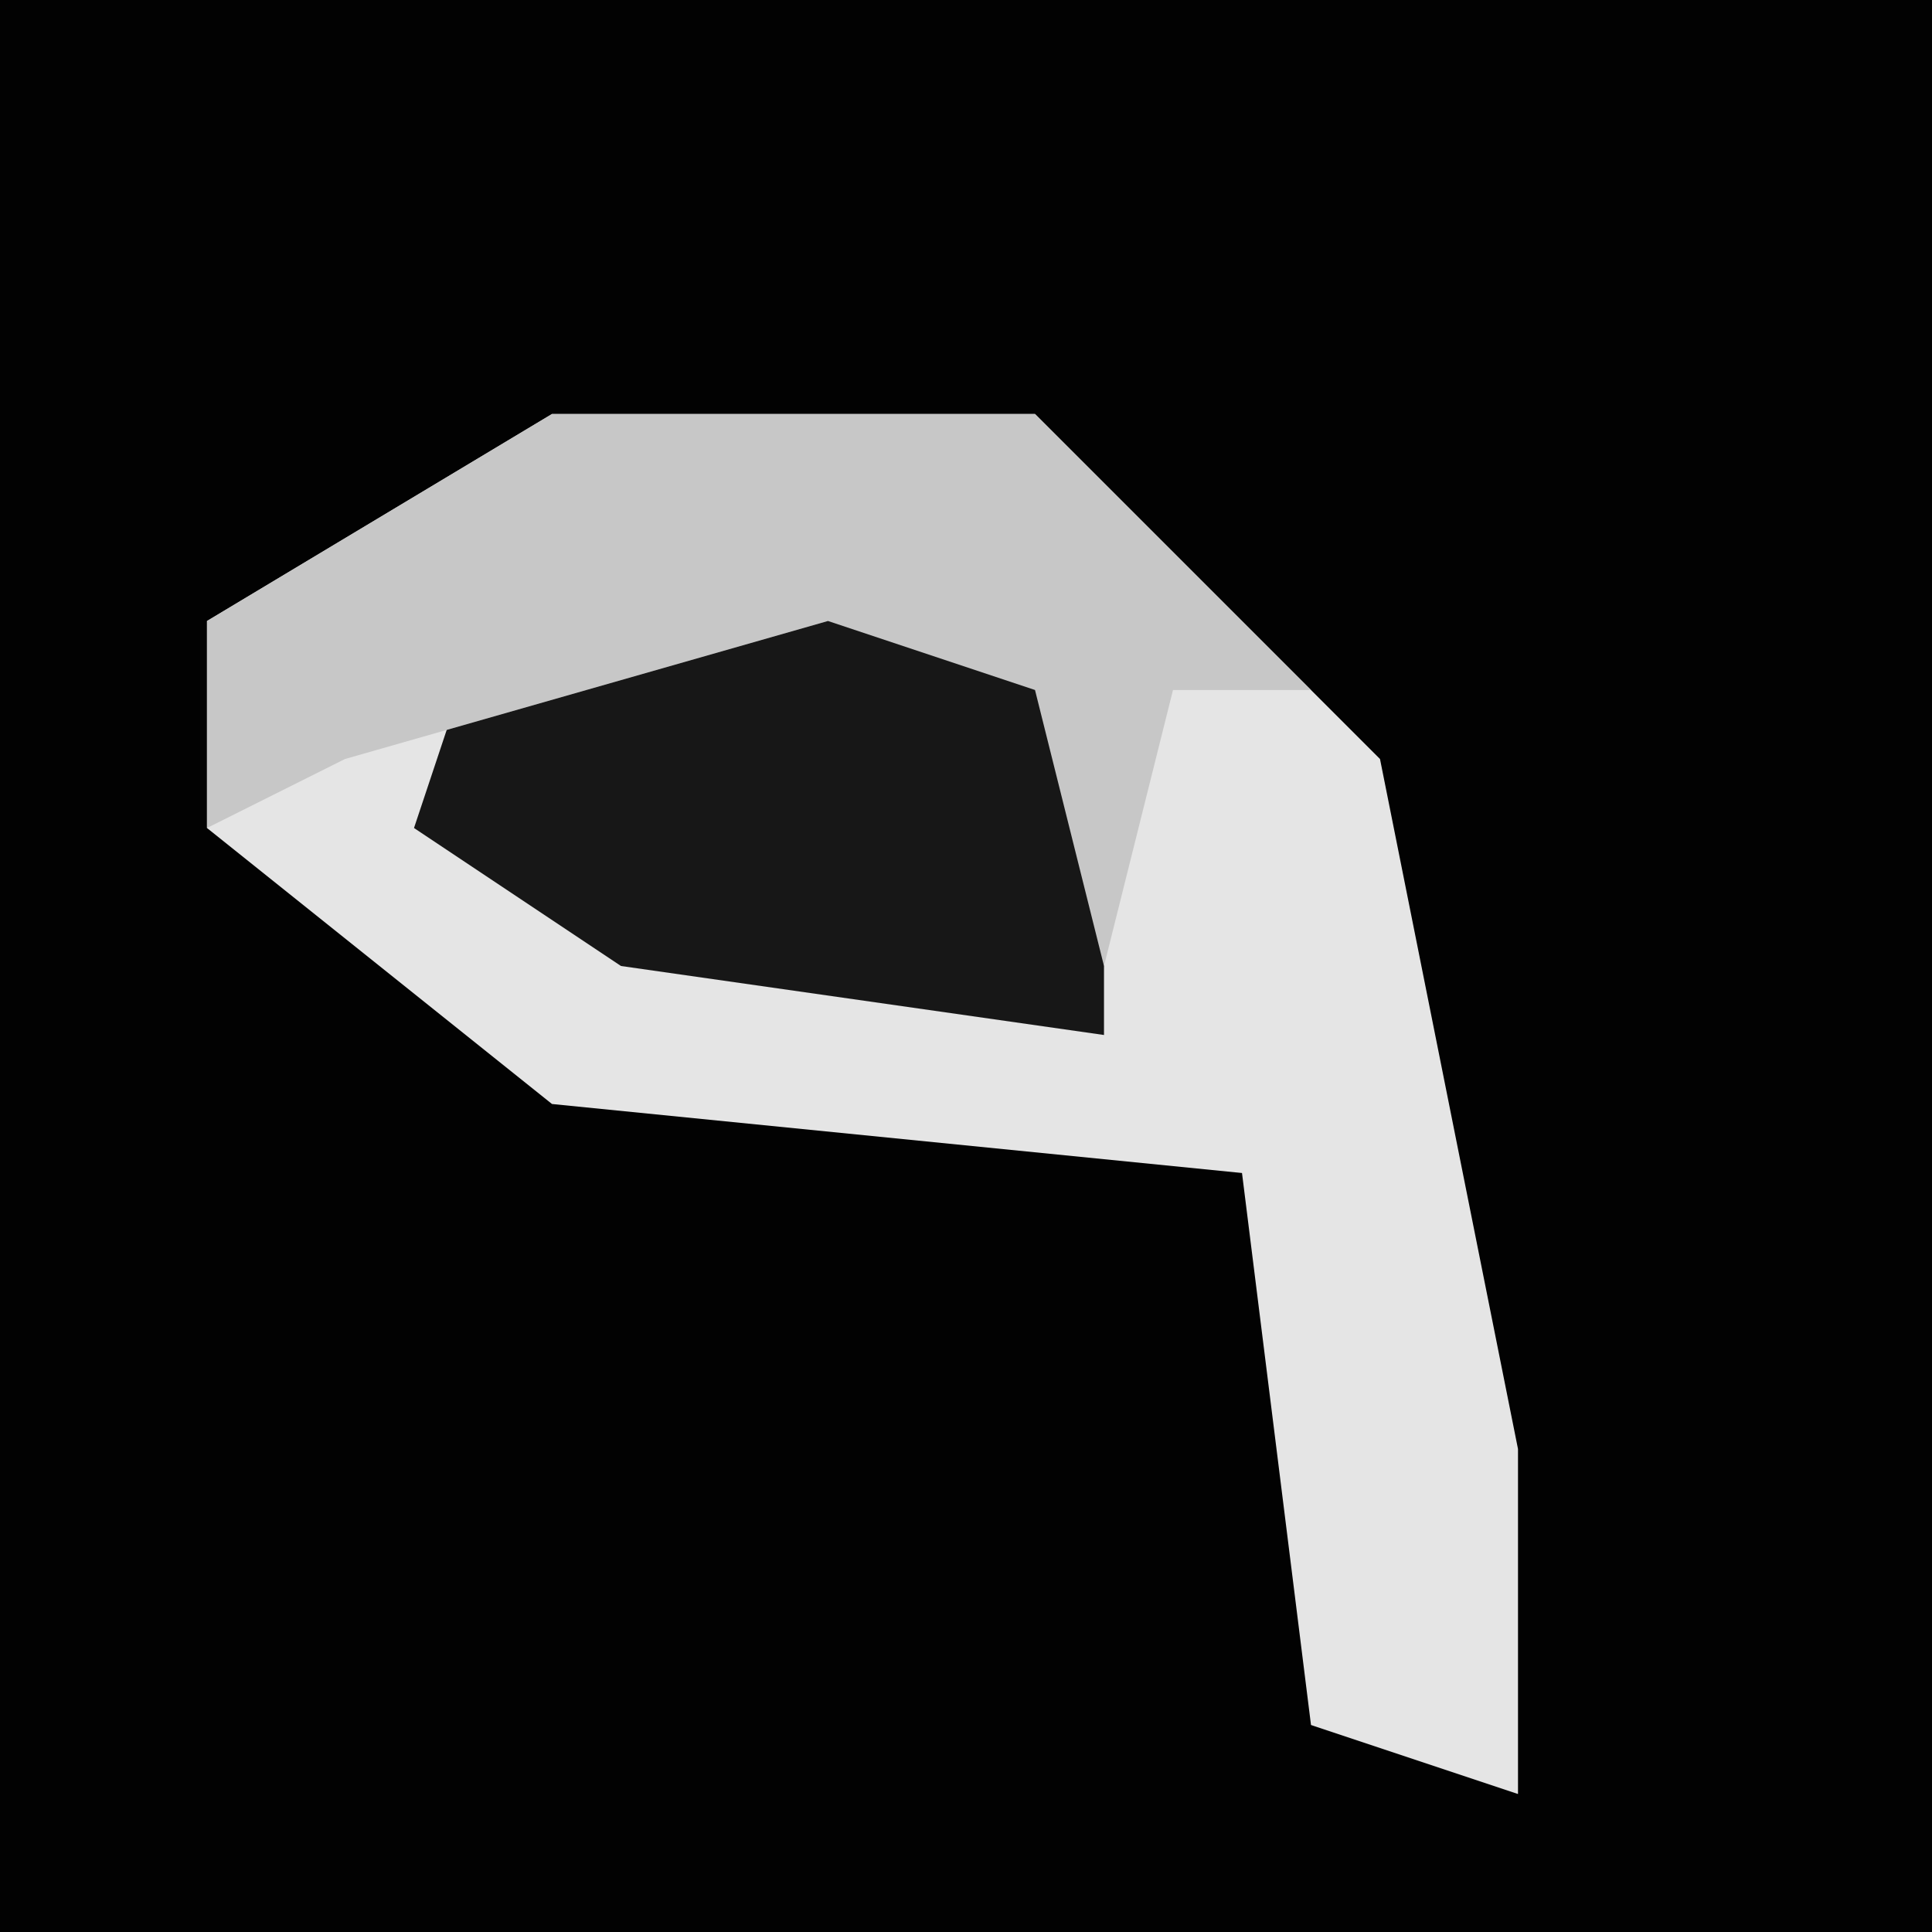 <?xml version="1.0" encoding="UTF-8"?>
<svg version="1.1" xmlns="http://www.w3.org/2000/svg" width="28" height="28">
<path d="M0,0 L28,0 L28,28 L0,28 Z " fill="#020202" transform="translate(0,0)"/>
<path d="M0,0 L7,0 L12,5 L14,15 L14,20 L11,19 L10,11 L0,10 L-5,6 L-5,3 Z " fill="#E5E5E5" transform="translate(8,6)"/>
<path d="M0,0 L4,2 L4,7 L-3,6 L-6,4 L-5,1 Z " fill="#171717" transform="translate(12,8)"/>
<path d="M0,0 L7,0 L11,4 L9,4 L8,8 L7,4 L4,3 L-3,5 L-5,6 L-5,3 Z " fill="#C7C7C7" transform="translate(8,6)"/>
</svg>

